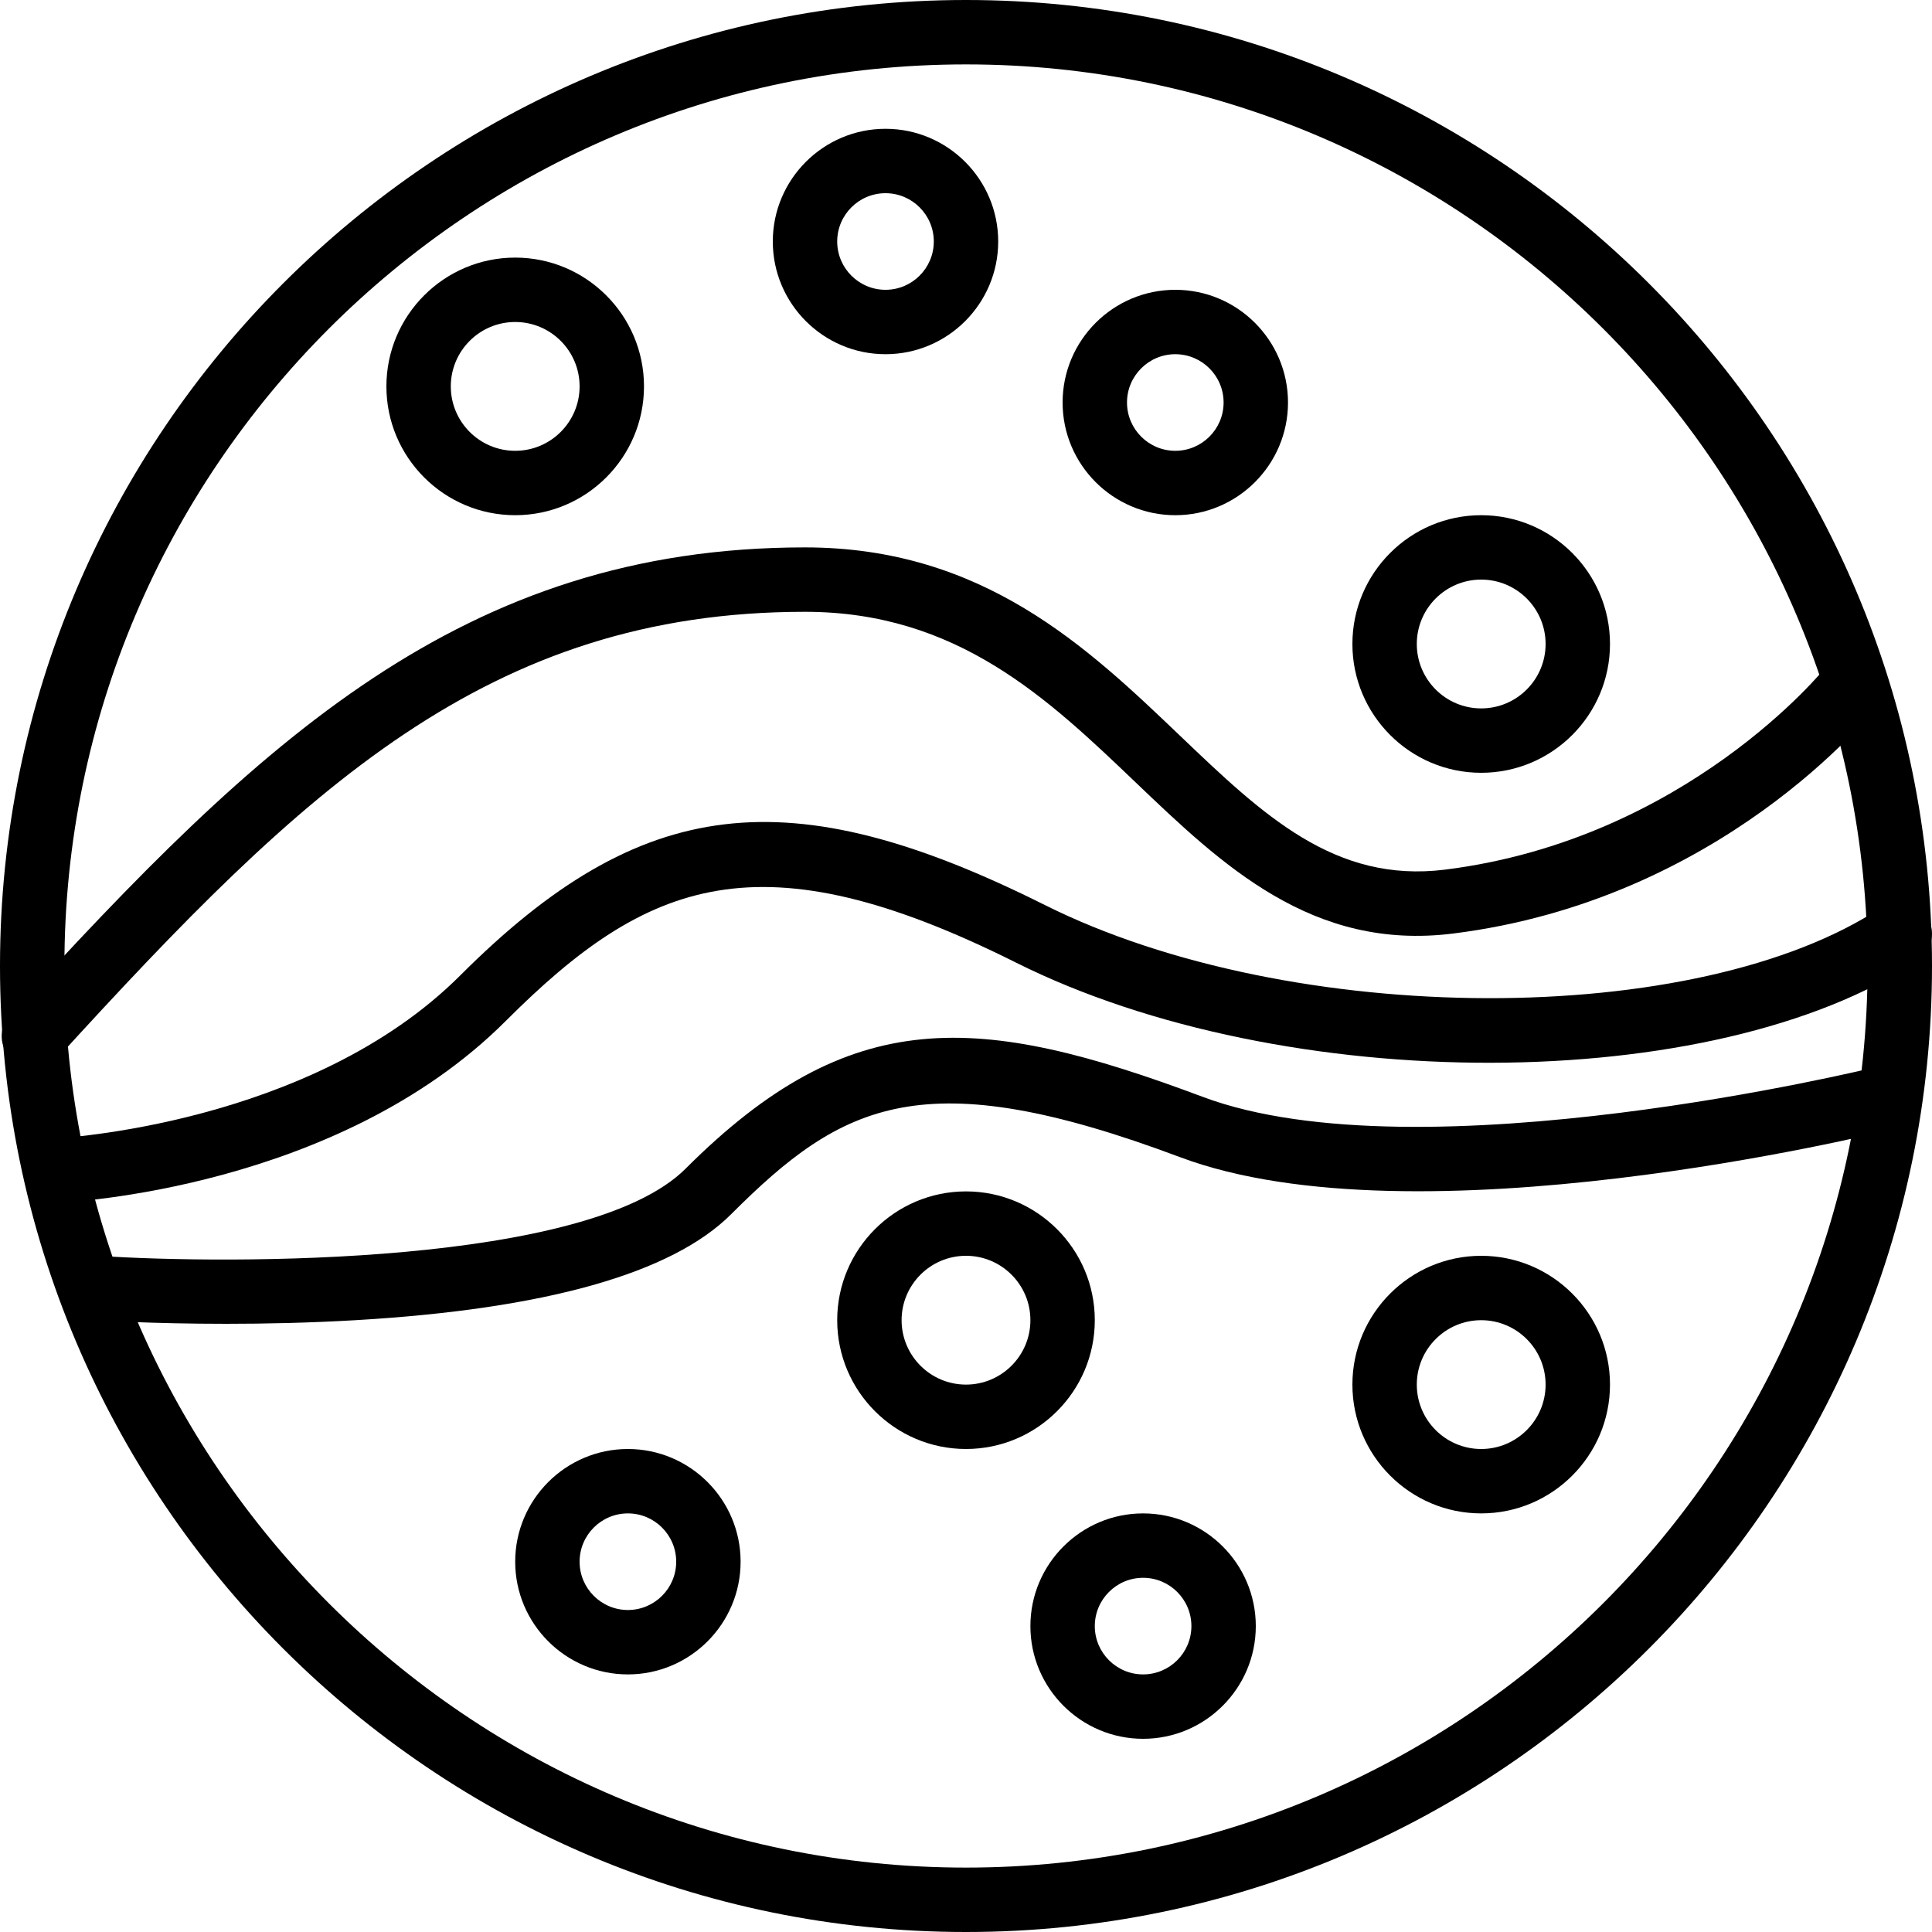 <?xml version="1.0" encoding="iso-8859-1"?>
<!-- Generator: Adobe Illustrator 19.0.0, SVG Export Plug-In . SVG Version: 6.00 Build 0)  -->
<svg version="1.1" id="Capa_1" xmlns="http://www.w3.org/2000/svg" xmlns:xlink="http://www.w3.org/1999/xlink" x="0px" y="0px"
	 viewBox="0 0 204.8 204.8" style="enable-background:new 0 0 204.8 204.8;" xml:space="preserve">
<g>
	<g>
		<path d="M102.4,0C45.937,0,0,45.937,0,102.4s45.937,102.4,102.4,102.4s102.4-45.937,102.4-102.4S158.863,0,102.4,0z
			 M102.4,197.973c-52.7,0-95.573-42.873-95.573-95.573S49.7,6.827,102.4,6.827S197.973,49.7,197.973,102.4
			S155.1,197.973,102.4,197.973z"/>
	</g>
</g>
<g>
	<g>
		<path d="M198.339,70.163c-1.476-1.169-3.625-0.923-4.796,0.555c-0.145,0.181-14.74,18.265-40.366,21.468
			c-11.698,1.456-19.297-5.794-28.088-14.194c-9.793-9.358-20.891-19.965-39.755-19.965c-36.292,0-57.817,20.516-84.265,49.505
			c-1.27,1.391-1.171,3.55,0.222,4.821c0.654,0.596,1.48,0.891,2.299,0.891c0.927,0,1.85-0.375,2.522-1.114
			c26.059-28.556,45.65-47.276,79.222-47.276c16.125,0,25.74,9.189,35.038,18.072c9.209,8.8,18.732,17.896,33.652,16.034
			c28.365-3.545,44.21-23.168,44.87-24.001C200.066,73.481,199.815,71.334,198.339,70.163z"/>
	</g>
</g>
<g>
	<g>
		<path d="M203.093,115.584c-0.454-1.826-2.297-2.941-4.135-2.492c-0.481,0.118-48.403,11.827-71.467,3.178
			c-23.741-8.9-37.286-9.914-54.811,7.61c-10.293,10.293-48.401,10.163-62.213,9.248c-1.855-0.174-3.505,1.295-3.632,3.178
			c-0.126,1.883,1.295,3.507,3.178,3.632c0.35,0.024,5.982,0.391,13.957,0.391c4.105,0,8.832-0.097,13.776-0.387
			c20.111-1.181,33.488-4.961,39.76-11.233c11.812-11.81,20.359-16.256,47.589-6.043c25.044,9.392,73.458-2.437,75.506-2.946
			C202.431,119.264,203.547,117.414,203.093,115.584z"/>
	</g>
</g>
<g>
	<g>
		<path d="M204.227,97.094c-1.046-1.568-3.164-1.997-4.733-0.947c-19.456,12.971-62.58,12.868-88.74-0.213
			C83.586,82.348,67.951,84.234,48.787,103.4c-15.896,15.894-42.704,17.266-42.974,17.278c-1.881,0.084-3.342,1.676-3.258,3.558
			c0.08,1.833,1.591,3.265,3.407,3.265c0.048,0,0.099-0.002,0.148-0.003c1.203-0.051,29.701-1.469,47.503-19.272
			c15.01-15.008,26.93-19.767,54.086-6.187c28.489,14.246,74.045,14.14,95.58-0.213C204.848,100.782,205.271,98.662,204.227,97.094z
			"/>
	</g>
</g>
<g>
	<g>
		<path d="M54.613,27.307c-7.528,0-13.653,6.125-13.653,13.653c0,7.528,6.125,13.653,13.653,13.653
			c7.528,0,13.653-6.125,13.653-13.653C68.267,33.432,62.141,27.307,54.613,27.307z M54.613,47.787
			c-3.765,0-6.827-3.062-6.827-6.827s3.062-6.827,6.827-6.827c3.765,0,6.827,3.062,6.827,6.827S58.378,47.787,54.613,47.787z"/>
	</g>
</g>
<g>
	<g>
		<path d="M121.173,160.427c-6.586,0-11.947,5.361-11.947,11.947c0,6.586,5.361,11.947,11.947,11.947
			c6.586,0,11.947-5.361,11.947-11.947C133.12,165.787,127.759,160.427,121.173,160.427z M121.173,177.493
			c-2.823,0-5.12-2.297-5.12-5.12c0-2.823,2.297-5.12,5.12-5.12c2.823,0,5.12,2.297,5.12,5.12
			C126.293,175.196,123.996,177.493,121.173,177.493z"/>
	</g>
</g>
<g>
	<g>
		<path d="M66.56,153.6c-6.586,0-11.947,5.361-11.947,11.947s5.361,11.947,11.947,11.947c6.586,0,11.947-5.361,11.947-11.947
			S73.146,153.6,66.56,153.6z M66.56,170.667c-2.823,0-5.12-2.297-5.12-5.12c0-2.823,2.297-5.12,5.12-5.12
			c2.823,0,5.12,2.297,5.12,5.12C71.68,168.37,69.383,170.667,66.56,170.667z"/>
	</g>
</g>
<g>
	<g>
		<path d="M124.587,30.72c-6.586,0-11.947,5.361-11.947,11.947c0,6.586,5.361,11.947,11.947,11.947
			c6.586,0,11.947-5.361,11.947-11.947C136.533,36.081,131.173,30.72,124.587,30.72z M124.587,47.787c-2.823,0-5.12-2.297-5.12-5.12
			s2.297-5.12,5.12-5.12c2.823,0,5.12,2.297,5.12,5.12S127.41,47.787,124.587,47.787z"/>
	</g>
</g>
<g>
	<g>
		<path d="M157.013,54.613c-7.528,0-13.653,6.125-13.653,13.653c0,7.528,6.125,13.653,13.653,13.653s13.653-6.125,13.653-13.653
			C170.667,60.739,164.541,54.613,157.013,54.613z M157.013,75.093c-3.765,0-6.827-3.062-6.827-6.827
			c0-3.765,3.062-6.827,6.827-6.827s6.827,3.062,6.827,6.827C163.84,72.032,160.778,75.093,157.013,75.093z"/>
	</g>
</g>
<g>
	<g>
		<path d="M157.013,133.12c-7.528,0-13.653,6.125-13.653,13.653c0,7.528,6.125,13.653,13.653,13.653s13.653-6.125,13.653-13.653
			C170.667,139.245,164.541,133.12,157.013,133.12z M157.013,153.6c-3.765,0-6.827-3.062-6.827-6.827s3.062-6.827,6.827-6.827
			s6.827,3.062,6.827,6.827S160.778,153.6,157.013,153.6z"/>
	</g>
</g>
<g>
	<g>
		<path d="M93.867,13.653c-6.586,0-11.947,5.361-11.947,11.947c0,6.586,5.361,11.947,11.947,11.947s11.947-5.361,11.947-11.947
			C105.813,19.014,100.453,13.653,93.867,13.653z M93.867,30.72c-2.823,0-5.12-2.297-5.12-5.12s2.297-5.12,5.12-5.12
			s5.12,2.297,5.12,5.12S96.689,30.72,93.867,30.72z"/>
	</g>
</g>
<g>
	<g>
		<path d="M102.4,126.293c-7.528,0-13.653,6.125-13.653,13.653c0,7.528,6.125,13.653,13.653,13.653s13.653-6.125,13.653-13.653
			C116.053,132.419,109.928,126.293,102.4,126.293z M102.4,146.773c-3.765,0-6.827-3.062-6.827-6.827s3.062-6.827,6.827-6.827
			s6.827,3.062,6.827,6.827S106.165,146.773,102.4,146.773z"/>
	</g>
</g>
<g>
</g>
<g>
</g>
<g>
</g>
<g>
</g>
<g>
</g>
<g>
</g>
<g>
</g>
<g>
</g>
<g>
</g>
<g>
</g>
<g>
</g>
<g>
</g>
<g>
</g>
<g>
</g>
<g>
</g>
</svg>
